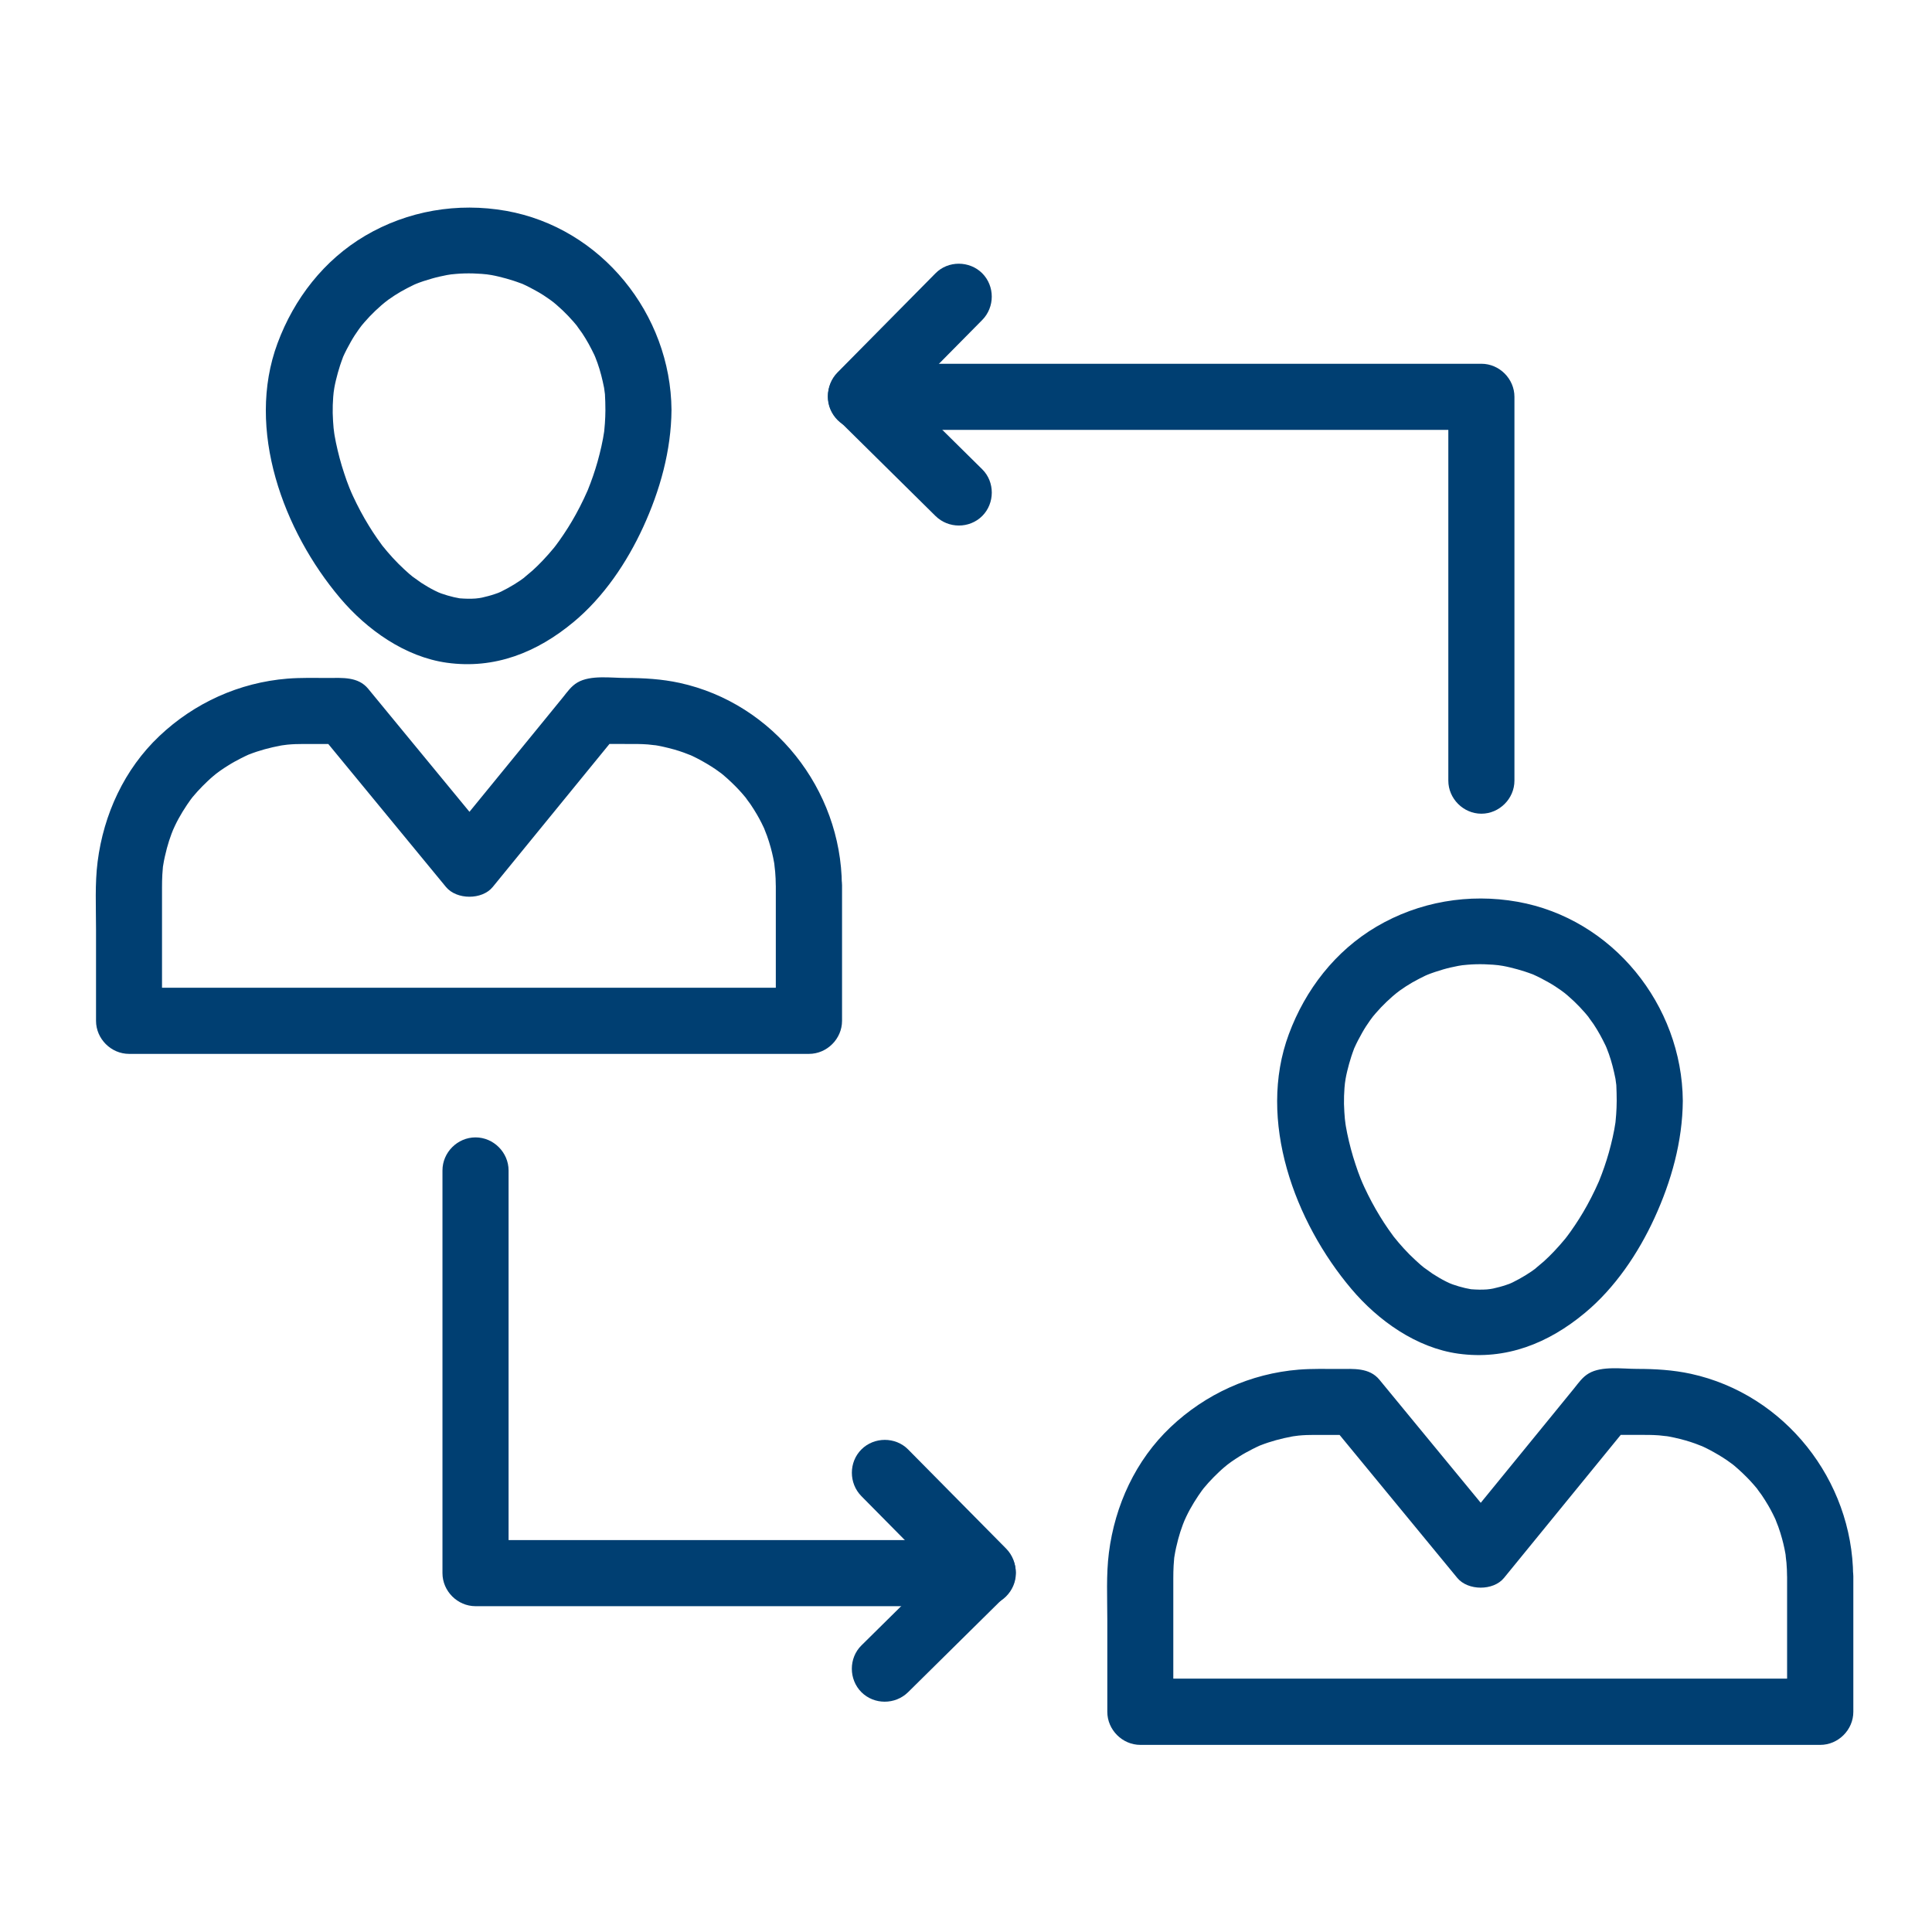 <?xml version="1.0" encoding="UTF-8"?>
<svg fill="#003F72" width="100pt" height="100pt" version="1.1" viewBox="0 0 100 100" xmlns="http://www.w3.org/2000/svg">
 <g>
  <path d="m31.336 21.219c0 0.234-0.012 0.465-0.027 0.699-0.008 0.117-0.02 0.238-0.031 0.355-0.043 0.422 0.059-0.395 0 0.027-0.078 0.539-0.203 1.07-0.348 1.594-0.141 0.5-0.312 0.992-0.508 1.477-0.164 0.414 0.148-0.332-0.035 0.078-0.055 0.121-0.109 0.242-0.164 0.359-0.133 0.281-0.273 0.555-0.422 0.824-0.254 0.461-0.535 0.906-0.84 1.336-0.074 0.105-0.152 0.211-0.23 0.316 0.258-0.344-0.004 0.004-0.051 0.062-0.188 0.23-0.387 0.453-0.59 0.668-0.172 0.184-0.352 0.355-0.535 0.523-0.094 0.086-0.688 0.566-0.312 0.281-0.406 0.312-0.848 0.578-1.309 0.805-0.086 0.043-0.457 0.195-0.012 0.012-0.105 0.043-0.215 0.082-0.32 0.117-0.215 0.074-0.434 0.129-0.656 0.18-0.109 0.023-0.223 0.043-0.332 0.059 0.5-0.078 0.109-0.02 0.004-0.012-0.266 0.02-0.531 0.012-0.797-0.008-0.402-0.031 0.402 0.066 0.004 0.004-0.113-0.02-0.223-0.043-0.332-0.066-0.223-0.051-0.438-0.117-0.652-0.191-0.09-0.031-0.457-0.188-0.016 0.004-0.105-0.047-0.211-0.098-0.312-0.148-0.246-0.121-0.48-0.262-0.711-0.41-0.105-0.066-0.707-0.52-0.336-0.227-0.195-0.152-0.379-0.316-0.559-0.484-0.402-0.371-0.773-0.781-1.117-1.211-0.277-0.34 0.215 0.289-0.047-0.066-0.078-0.105-0.152-0.211-0.227-0.316-0.152-0.215-0.293-0.438-0.43-0.66-0.301-0.488-0.57-0.996-0.812-1.516-0.055-0.121-0.109-0.242-0.164-0.363 0.176 0.398 0-0.008-0.027-0.078-0.098-0.242-0.184-0.488-0.266-0.738-0.176-0.523-0.316-1.059-0.43-1.602-0.051-0.242-0.09-0.484-0.125-0.73 0.07 0.484 0.016 0.07 0.004-0.023-0.012-0.117-0.02-0.238-0.027-0.355-0.039-0.555-0.016-1.109 0.047-1.66-0.051 0.453 0.004 0.008 0.02-0.07 0.023-0.129 0.051-0.258 0.082-0.387 0.059-0.254 0.133-0.508 0.211-0.754 0.039-0.125 0.086-0.246 0.129-0.367 0.152-0.414-0.152 0.332 0.023-0.07 0.121-0.273 0.262-0.539 0.41-0.801 0.125-0.223 0.266-0.438 0.414-0.645 0.043-0.062 0.309-0.406 0.039-0.062 0.078-0.102 0.16-0.195 0.242-0.293 0.359-0.418 0.762-0.797 1.191-1.141-0.34 0.273 0 0.008 0.062-0.039 0.105-0.074 0.211-0.145 0.316-0.215 0.215-0.141 0.438-0.266 0.664-0.383 0.113-0.059 0.23-0.117 0.344-0.172 0.07-0.035 0.477-0.199 0.066-0.031 0.281-0.113 0.57-0.207 0.863-0.289 0.254-0.074 0.512-0.129 0.77-0.18 0.078-0.016 0.527-0.078 0.07-0.02 0.133-0.016 0.266-0.027 0.402-0.039 0.586-0.051 1.176-0.027 1.762 0.039-0.453-0.051-0.008 0.004 0.07 0.02 0.129 0.023 0.258 0.051 0.387 0.082 0.254 0.059 0.508 0.133 0.754 0.211 0.125 0.039 0.246 0.086 0.367 0.129 0.414 0.152-0.332-0.152 0.07 0.023 0.273 0.121 0.539 0.262 0.801 0.41 0.223 0.125 0.438 0.266 0.645 0.414 0.062 0.043 0.406 0.309 0.062 0.039 0.102 0.078 0.195 0.16 0.293 0.242 0.418 0.359 0.797 0.762 1.141 1.191-0.285-0.355 0.125 0.188 0.18 0.273 0.117 0.176 0.227 0.359 0.332 0.547s0.199 0.379 0.293 0.57c0.035 0.07 0.199 0.477 0.031 0.066 0.047 0.121 0.094 0.242 0.137 0.363 0.145 0.41 0.25 0.836 0.336 1.266 0.016 0.086 0.031 0.176 0.043 0.262-0.074-0.453-0.004-0.004 0.004 0.078 0.016 0.273 0.023 0.543 0.023 0.816 0.008 0.93 0.773 1.711 1.711 1.711 0.926 0 1.715-0.777 1.711-1.711-0.039-4.953-3.629-9.43-8.559-10.305-2.512-0.445-5.094-0.008-7.297 1.289-2.133 1.258-3.68 3.258-4.535 5.562-1.66 4.465 0.309 9.727 3.238 13.191 1.383 1.637 3.363 3.047 5.527 3.348 2.477 0.344 4.668-0.535 6.559-2.109 1.555-1.293 2.758-3.078 3.598-4.906 0.875-1.906 1.453-3.965 1.469-6.074 0.008-0.93-0.781-1.711-1.711-1.711-0.938 0.004-1.703 0.785-1.711 1.715z"/>
  <path d="m40.156 45.816v7.019c0.57-0.57 1.141-1.141 1.711-1.711h-10.871-18.395-5.926c0.57 0.57 1.141 1.141 1.711 1.711v-6.91c0-0.219 0.004-0.438 0.016-0.652 0.008-0.133 0.02-0.27 0.031-0.402 0.043-0.453-0.059 0.375 0.012-0.074 0.047-0.305 0.117-0.602 0.195-0.898 0.066-0.25 0.148-0.5 0.238-0.742 0.027-0.074 0.195-0.48 0.02-0.07 0.051-0.117 0.105-0.234 0.16-0.352 0.238-0.5 0.535-0.969 0.859-1.418-0.258 0.352-0.004 0.008 0.047-0.055 0.082-0.098 0.164-0.191 0.25-0.289 0.168-0.188 0.352-0.367 0.535-0.543 0.184-0.176 0.379-0.336 0.578-0.496-0.344 0.273 0 0.008 0.062-0.035 0.137-0.098 0.281-0.191 0.426-0.281 0.215-0.137 0.441-0.258 0.668-0.375 0.113-0.059 0.23-0.113 0.348-0.168 0.398-0.184-0.344 0.133 0.066-0.027 0.527-0.207 1.078-0.352 1.633-0.457 0.086-0.016 0.176-0.031 0.262-0.043-0.453 0.07-0.004 0.004 0.078-0.004 0.27-0.027 0.543-0.035 0.812-0.035h0.547 1.559c-0.402-0.168-0.805-0.332-1.207-0.5 2.168 2.633 4.336 5.266 6.504 7.902 0.551 0.668 1.867 0.676 2.418 0 2.148-2.633 4.301-5.266 6.449-7.902-0.402 0.168-0.805 0.332-1.207 0.5 0.746 0 1.496-0.004 2.242 0 0.18 0 0.363 0.012 0.543 0.023 0.09 0.008 0.684 0.082 0.211 0.012 0.391 0.055 0.777 0.145 1.156 0.25 0.168 0.047 0.332 0.102 0.496 0.16 0.082 0.027 0.617 0.246 0.191 0.062 0.355 0.152 0.695 0.332 1.023 0.527 0.148 0.086 0.289 0.18 0.43 0.273 0.07 0.047 0.527 0.387 0.168 0.109 0.301 0.234 0.582 0.492 0.852 0.762 0.238 0.238 0.461 0.496 0.672 0.762-0.285-0.355 0.059 0.098 0.109 0.168 0.121 0.176 0.23 0.355 0.34 0.539 0.172 0.293 0.324 0.602 0.461 0.914-0.188-0.422 0.035 0.109 0.062 0.191 0.074 0.203 0.137 0.414 0.195 0.621 0.094 0.34 0.164 0.684 0.215 1.031-0.074-0.473 0.008 0.117 0.012 0.211 0.023 0.238 0.027 0.465 0.031 0.691 0.008 0.93 0.773 1.711 1.711 1.711 0.926 0 1.715-0.777 1.711-1.711-0.035-4.957-3.531-9.406-8.402-10.469-0.918-0.199-1.848-0.254-2.781-0.254-0.758 0-1.828-0.164-2.504 0.234-0.324 0.191-0.52 0.48-0.75 0.766-0.363 0.445-0.723 0.887-1.086 1.332-1.652 2.023-3.305 4.047-4.957 6.07h2.418c-1.508-1.828-3.012-3.66-4.519-5.488-0.645-0.785-1.293-1.57-1.938-2.356-0.523-0.637-1.344-0.559-2.074-0.559-0.699 0-1.406-0.02-2.102 0.035-2.496 0.203-4.812 1.25-6.633 2.973-1.812 1.715-2.883 4.051-3.195 6.504-0.145 1.145-0.082 2.328-0.082 3.481v4.285 0.469c0 0.93 0.777 1.711 1.711 1.711h10.871 18.395 5.926c0.93 0 1.711-0.777 1.711-1.711v-7.019c0-0.93-0.777-1.711-1.711-1.711-0.941 0-1.719 0.777-1.719 1.707z"/>
  <path d="m83.68 56.98c0 0.234-0.012 0.465-0.027 0.699-0.008 0.117-0.02 0.238-0.031 0.355-0.043 0.422 0.059-0.395 0 0.027-0.078 0.539-0.203 1.07-0.348 1.594-0.141 0.5-0.312 0.992-0.508 1.477-0.164 0.414 0.148-0.332-0.035 0.078-0.055 0.121-0.109 0.242-0.164 0.359-0.133 0.281-0.273 0.555-0.422 0.824-0.254 0.461-0.535 0.906-0.84 1.336-0.074 0.105-0.152 0.211-0.23 0.316 0.258-0.344-0.004 0.004-0.051 0.062-0.188 0.23-0.387 0.453-0.59 0.668-0.172 0.184-0.352 0.355-0.535 0.523-0.094 0.086-0.688 0.566-0.312 0.281-0.406 0.312-0.848 0.578-1.309 0.805-0.086 0.043-0.457 0.195-0.012 0.012-0.105 0.043-0.215 0.082-0.32 0.117-0.215 0.074-0.434 0.129-0.656 0.18-0.109 0.023-0.223 0.043-0.332 0.059 0.5-0.078 0.109-0.02 0.004-0.012-0.266 0.02-0.531 0.012-0.797-0.008-0.402-0.031 0.402 0.066 0.004 0.004-0.113-0.02-0.223-0.043-0.332-0.066-0.223-0.051-0.438-0.117-0.652-0.191-0.09-0.031-0.457-0.188-0.016 0.004-0.105-0.047-0.211-0.098-0.312-0.148-0.246-0.121-0.48-0.262-0.711-0.41-0.105-0.066-0.707-0.52-0.336-0.227-0.195-0.152-0.379-0.316-0.559-0.484-0.406-0.371-0.773-0.781-1.117-1.211-0.277-0.34 0.215 0.289-0.047-0.066-0.078-0.105-0.152-0.211-0.227-0.316-0.152-0.215-0.293-0.438-0.43-0.66-0.301-0.488-0.57-0.996-0.812-1.516-0.055-0.121-0.109-0.242-0.164-0.363 0.176 0.398 0-0.008-0.027-0.078-0.098-0.242-0.184-0.488-0.266-0.738-0.176-0.523-0.316-1.059-0.43-1.602-0.051-0.242-0.09-0.484-0.125-0.73 0.07 0.484 0.016 0.07 0.004-0.023-0.012-0.117-0.02-0.238-0.027-0.355-0.039-0.555-0.016-1.109 0.047-1.66-0.051 0.453 0.004 0.008 0.02-0.07 0.023-0.129 0.051-0.258 0.082-0.387 0.059-0.254 0.133-0.508 0.211-0.754 0.039-0.125 0.086-0.246 0.129-0.367 0.152-0.414-0.152 0.332 0.027-0.07 0.121-0.273 0.262-0.539 0.41-0.801 0.125-0.223 0.266-0.438 0.414-0.645 0.043-0.062 0.309-0.406 0.039-0.062 0.078-0.102 0.16-0.195 0.242-0.293 0.359-0.418 0.762-0.797 1.191-1.141-0.34 0.273 0 0.008 0.062-0.039 0.105-0.074 0.211-0.145 0.316-0.215 0.215-0.141 0.438-0.266 0.664-0.383 0.113-0.059 0.23-0.117 0.344-0.172 0.07-0.035 0.477-0.199 0.066-0.031 0.281-0.113 0.57-0.207 0.863-0.293 0.254-0.074 0.512-0.129 0.77-0.18 0.078-0.016 0.527-0.078 0.07-0.02 0.133-0.016 0.266-0.027 0.402-0.039 0.586-0.051 1.176-0.027 1.762 0.039-0.453-0.051-0.008 0.004 0.07 0.02 0.129 0.023 0.258 0.051 0.387 0.082 0.254 0.059 0.508 0.133 0.754 0.211 0.125 0.039 0.246 0.086 0.367 0.129 0.414 0.152-0.332-0.152 0.07 0.027 0.273 0.121 0.539 0.262 0.801 0.41 0.223 0.125 0.438 0.266 0.645 0.414 0.062 0.043 0.406 0.309 0.062 0.039 0.102 0.078 0.195 0.16 0.293 0.242 0.418 0.359 0.797 0.762 1.141 1.191-0.285-0.355 0.125 0.188 0.18 0.273 0.117 0.176 0.227 0.359 0.332 0.547 0.105 0.188 0.199 0.379 0.293 0.57 0.035 0.07 0.199 0.477 0.031 0.066 0.047 0.121 0.094 0.242 0.137 0.363 0.145 0.41 0.25 0.836 0.336 1.266 0.016 0.086 0.031 0.176 0.043 0.262-0.074-0.453-0.004-0.004 0.004 0.078 0.012 0.273 0.02 0.543 0.02 0.816 0.008 0.93 0.773 1.711 1.711 1.711 0.926 0 1.715-0.777 1.711-1.711-0.039-4.953-3.629-9.43-8.559-10.305-2.512-0.445-5.094-0.008-7.297 1.289-2.133 1.258-3.68 3.258-4.535 5.562-1.66 4.465 0.309 9.727 3.238 13.191 1.383 1.637 3.363 3.047 5.527 3.348 2.477 0.344 4.668-0.535 6.559-2.109 1.555-1.293 2.758-3.078 3.598-4.906 0.875-1.906 1.453-3.965 1.469-6.074 0.008-0.93-0.781-1.711-1.711-1.711-0.938 0.004-1.703 0.781-1.711 1.715z"/>
  <path d="m92.5 81.578v7.019c0.57-0.57 1.141-1.141 1.711-1.711h-10.871-18.395-5.926c0.57 0.57 1.141 1.141 1.711 1.711v-6.91c0-0.219 0.004-0.438 0.016-0.652 0.008-0.133 0.02-0.27 0.031-0.402 0.043-0.453-0.059 0.375 0.012-0.074 0.047-0.305 0.117-0.602 0.195-0.898 0.066-0.25 0.148-0.5 0.238-0.742 0.027-0.074 0.195-0.48 0.02-0.07 0.051-0.117 0.105-0.234 0.16-0.352 0.238-0.5 0.535-0.969 0.859-1.418-0.258 0.352-0.004 0.008 0.047-0.055 0.082-0.098 0.164-0.191 0.25-0.289 0.168-0.188 0.352-0.367 0.535-0.543 0.184-0.176 0.379-0.336 0.578-0.496-0.344 0.273 0 0.008 0.062-0.035 0.141-0.098 0.281-0.191 0.426-0.281 0.215-0.137 0.441-0.258 0.668-0.375 0.113-0.059 0.23-0.113 0.348-0.168 0.398-0.184-0.344 0.133 0.066-0.027 0.527-0.207 1.078-0.352 1.633-0.457 0.086-0.016 0.176-0.031 0.262-0.043-0.453 0.07-0.004 0.004 0.078-0.004 0.27-0.027 0.543-0.035 0.812-0.035h0.547 1.559c-0.402-0.168-0.805-0.332-1.207-0.5 2.168 2.633 4.336 5.266 6.504 7.902 0.551 0.668 1.867 0.676 2.418 0 2.148-2.633 4.301-5.266 6.449-7.902-0.402 0.168-0.805 0.332-1.207 0.5 0.746 0 1.496-0.004 2.242 0 0.18 0 0.363 0.012 0.543 0.023 0.09 0.008 0.684 0.082 0.211 0.012 0.391 0.055 0.777 0.145 1.156 0.25 0.168 0.047 0.332 0.102 0.496 0.16 0.082 0.027 0.617 0.246 0.191 0.062 0.355 0.152 0.695 0.332 1.023 0.527 0.148 0.086 0.289 0.18 0.43 0.273 0.07 0.047 0.527 0.387 0.168 0.109 0.301 0.234 0.582 0.492 0.852 0.762 0.238 0.238 0.461 0.496 0.672 0.762-0.285-0.355 0.059 0.098 0.109 0.168 0.121 0.176 0.23 0.355 0.34 0.539 0.172 0.293 0.324 0.602 0.461 0.914-0.188-0.422 0.035 0.109 0.062 0.191 0.074 0.203 0.137 0.414 0.195 0.621 0.094 0.34 0.164 0.684 0.215 1.031-0.074-0.473 0.004 0.121 0.012 0.211 0.023 0.238 0.027 0.465 0.031 0.691 0.008 0.93 0.773 1.711 1.711 1.711 0.926 0 1.715-0.777 1.711-1.711-0.035-4.957-3.531-9.406-8.402-10.469-0.918-0.199-1.848-0.254-2.781-0.254-0.758 0-1.828-0.164-2.504 0.234-0.324 0.191-0.52 0.48-0.75 0.766-0.363 0.445-0.723 0.887-1.086 1.332-1.652 2.023-3.305 4.047-4.957 6.074h2.418c-1.508-1.828-3.012-3.66-4.519-5.488-0.645-0.785-1.293-1.57-1.938-2.356-0.523-0.637-1.344-0.559-2.074-0.559-0.699 0-1.406-0.02-2.102 0.035-2.496 0.203-4.812 1.25-6.633 2.973-1.812 1.715-2.883 4.051-3.195 6.504-0.145 1.145-0.082 2.328-0.082 3.481v4.285 0.469c0 0.93 0.777 1.711 1.711 1.711h10.871 18.395 5.926c0.93 0 1.711-0.777 1.711-1.711v-7.019c0-0.93-0.777-1.711-1.711-1.711-0.941-0.004-1.719 0.773-1.719 1.703z"/>
  <path d="m44.559 22.25h11.531 17.539 3.047c-0.57-0.57-1.141-1.141-1.711-1.711v14.367 5.5c0 0.93 0.777 1.711 1.711 1.711 0.93 0 1.711-0.777 1.711-1.711v-14.367-5.5c0-0.93-0.777-1.711-1.711-1.711h-11.531-17.539-3.047c-0.93 0-1.711 0.777-1.711 1.711 0 0.934 0.777 1.711 1.711 1.711z"/>
  <path d="m22.902 60.582v14.191 6.652c0 0.93 0.777 1.711 1.711 1.711h12.934 13.316 0.008c0.93 0 1.711-0.777 1.711-1.711 0-0.93-0.777-1.711-1.711-1.711h-12.934-13.316-0.008c0.57 0.57 1.141 1.141 1.711 1.711v-14.191-6.652c0-0.93-0.777-1.711-1.711-1.711-0.934 0-1.711 0.777-1.711 1.711z"/>
  <path d="m44.586 77.441c1.691 1.711 3.383 3.422 5.074 5.133v-2.418c-1.691 1.672-3.383 3.34-5.074 5.012-0.664 0.656-0.656 1.762 0 2.418 0.66 0.66 1.754 0.656 2.418 0 1.691-1.672 3.383-3.34 5.074-5.012 0.664-0.656 0.652-1.758 0-2.418-1.691-1.711-3.383-3.422-5.074-5.133-0.656-0.664-1.762-0.656-2.418 0-0.66 0.66-0.656 1.754 0 2.418z"/>
  <path d="m48.422 14.145c-1.691 1.711-3.383 3.422-5.074 5.133-0.652 0.66-0.664 1.758 0 2.418 1.691 1.672 3.383 3.34 5.074 5.012 0.664 0.656 1.754 0.66 2.418 0 0.656-0.656 0.664-1.762 0-2.418-1.691-1.672-3.383-3.34-5.074-5.012v2.418c1.691-1.711 3.383-3.422 5.074-5.133 0.656-0.664 0.66-1.754 0-2.418-0.656-0.656-1.766-0.664-2.418 0z"/>
 </g>
</svg>
